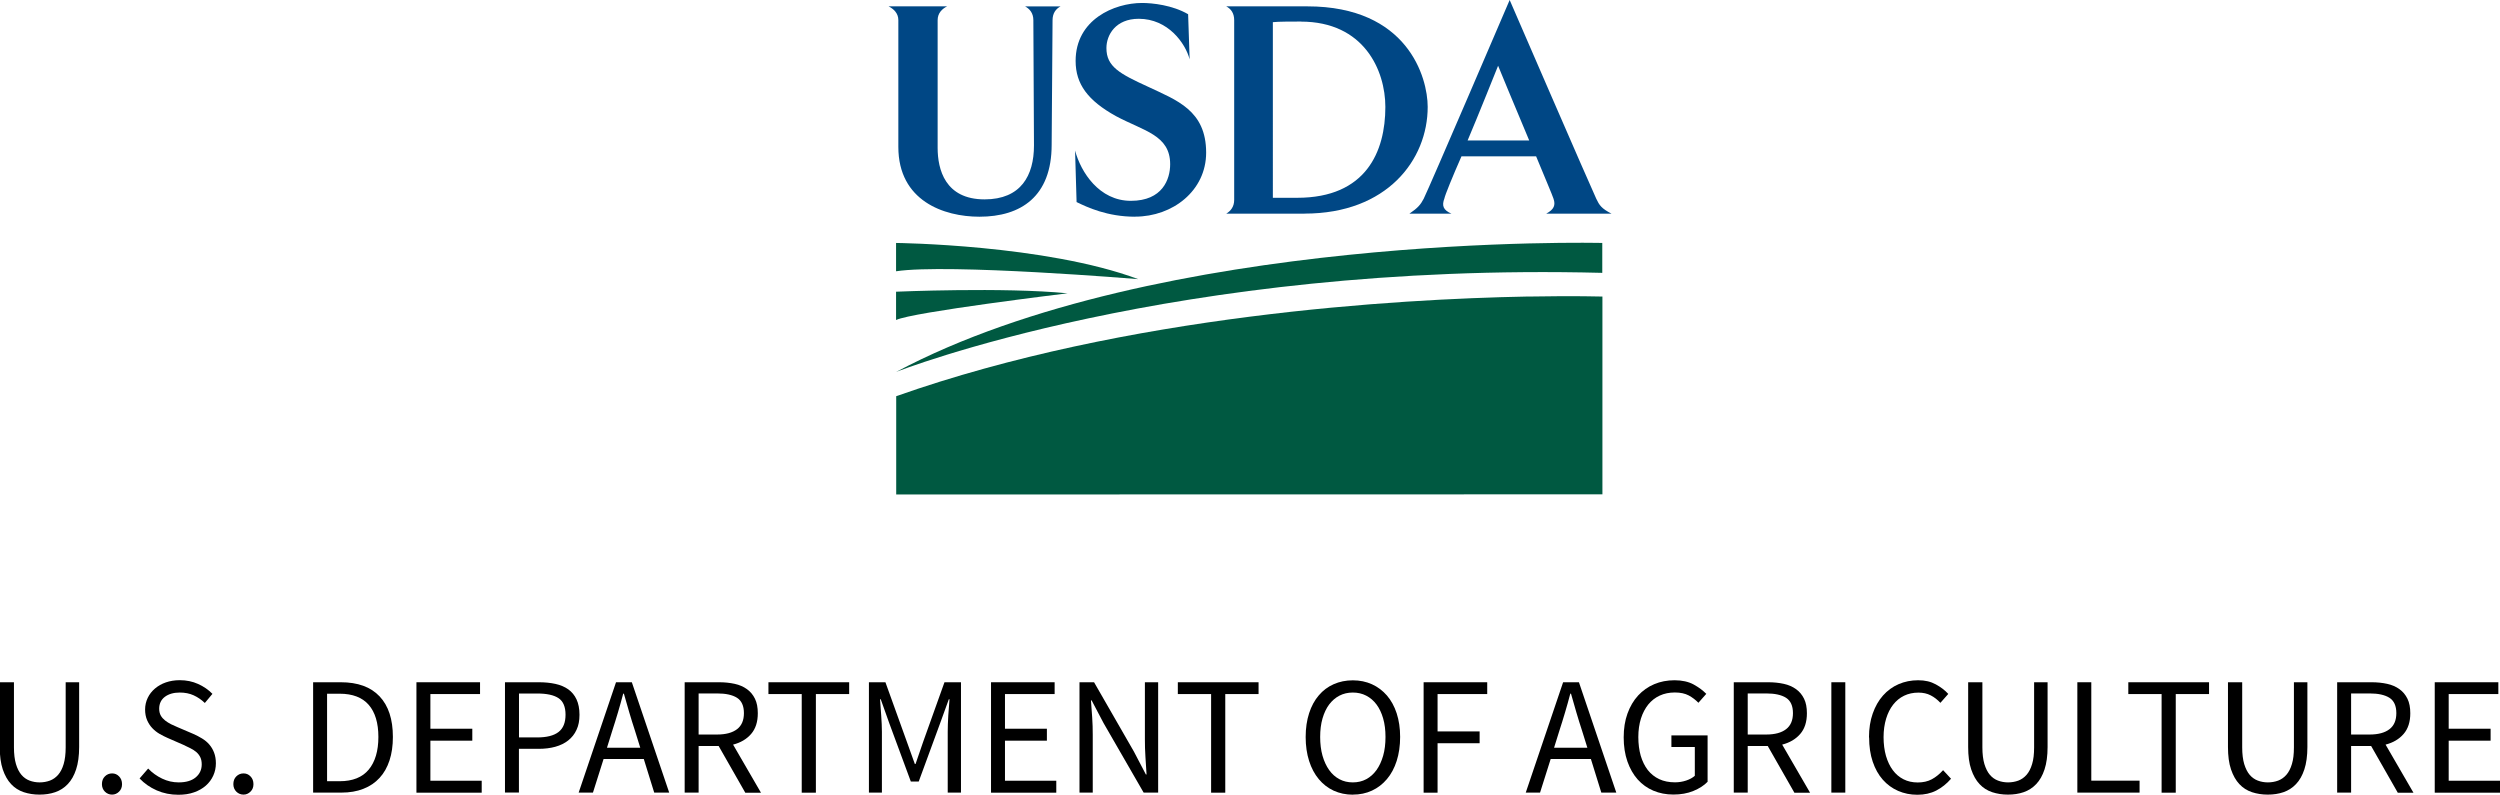 <?xml version="1.0" encoding="UTF-8"?><svg xmlns="http://www.w3.org/2000/svg" viewBox="0 0 362 115.07"><defs><style>.d{fill:#004785;}.e{fill:#005941;}</style></defs><g id="a"/><g id="b"><g id="c"><g><g><path class="d" d="M152.41,2.91l-.13,18.05c0,7.5-4.46,10.42-10.46,10.42-5.16,0-11.74-2.3-11.74-10.11V2.91c0-1.02-.71-1.63-1.41-1.99h8.47c-.71,.35-1.37,.97-1.37,1.99V21.41c0,3.09,1.06,7.46,6.8,7.46,5.25,0,7.15-3.44,7.15-7.81l-.09-18.14c0-1.02-.53-1.63-1.19-1.99h5.12c-.66,.35-1.15,.97-1.15,1.99"/><path class="d" d="M164.36,31.38c-4.02,0-6.93-1.37-8.47-2.12l-.22-7.46c.84,3.13,3.49,7.28,8.08,7.28s5.69-3.13,5.69-5.3c0-4.24-3.84-4.81-7.86-6.97-4.06-2.25-5.83-4.63-5.83-7.99,0-6,5.61-8.39,9.62-8.39,1.5,0,4.41,.31,6.67,1.63l.22,6.53c-.62-2.34-3.13-5.87-7.37-5.87-3.35,0-4.68,2.34-4.68,4.24,0,2.69,1.9,3.71,6.05,5.61,4.1,1.94,8.39,3.4,8.39,9.53,0,5.52-4.85,9.27-10.28,9.27"/><path class="d" d="M188.9,30.94h-11.34c.66-.4,1.15-1.02,1.15-1.99V2.91c0-1.02-.48-1.63-1.15-1.99h11.74c14.52,0,17.43,10.28,17.43,14.56,0,7.68-5.91,15.45-17.83,15.45m-.53-27.81c-1.06,0-3.4,0-4.06,.09V28.64h3.53c9.98,0,12.76-6.71,12.76-13.15,0-5.3-3.09-12.36-12.23-12.36"/><path class="d" d="M223.89,30.94c1.15-.62,1.37-1.24,1.06-2.16-.13-.44-1.28-3.13-2.52-6.14h-10.81c-1.32,3-2.38,5.61-2.47,6.09-.4,1.06-.18,1.68,1.02,2.21h-6.09c1.24-.84,1.63-1.32,2.07-2.16,.84-1.68,12.45-28.78,12.45-28.78,0,0,11.74,27.1,12.54,28.78,.44,.93,.75,1.41,2.21,2.16h-9.45Zm-6.97-21.41s-3,7.5-4.41,10.81h8.92c-2.07-4.9-4.5-10.81-4.5-10.81"/><path class="e" d="M232.01,35.18s-64.23-1.59-102.26,18.68c0,0,40.31-15.94,102.26-14.35v-4.33Z"/><path class="e" d="M129.75,35.18s21.64,.23,35.07,5.24c0,0-27.56-2.28-35.07-1.14v-4.1Z"/><path class="e" d="M129.75,42.24s15.49-.68,24.83,.23c0,0-22.55,2.73-24.83,3.87v-4.1Z"/><path class="e" d="M221.37,42.94h-.33c-18.68,.36-57.84,2.62-91.27,14.43v14.23l102.26-.02v-28.64s-3.97-.12-10.66,0"/></g><g><path d="M0,98.79H2.02v9.43c0,.96,.1,1.76,.29,2.41,.19,.65,.46,1.17,.79,1.56,.33,.39,.73,.67,1.18,.84,.45,.17,.94,.26,1.46,.26s1.03-.09,1.49-.26c.45-.17,.85-.45,1.19-.84,.34-.39,.61-.91,.8-1.56,.19-.65,.29-1.45,.29-2.41v-9.43h1.95v9.38c0,1.28-.15,2.36-.44,3.24s-.69,1.59-1.21,2.13c-.51,.54-1.12,.93-1.82,1.17-.7,.24-1.45,.35-2.27,.35s-1.57-.12-2.28-.35c-.71-.24-1.32-.62-1.83-1.17-.51-.54-.91-1.25-1.21-2.13-.29-.88-.44-1.96-.44-3.24v-9.38Z"/><path d="M14.76,113.55c0-.47,.14-.85,.43-1.13,.28-.28,.63-.43,1.04-.43s.73,.14,1.01,.43c.28,.28,.43,.66,.43,1.13,0,.44-.14,.8-.43,1.08-.28,.28-.62,.43-1.01,.43s-.75-.14-1.04-.43c-.28-.28-.43-.65-.43-1.08Z"/><path d="M21.46,111.29c.57,.6,1.24,1.08,2.01,1.45,.77,.37,1.57,.55,2.4,.55,1.06,0,1.88-.24,2.46-.72,.58-.48,.88-1.11,.88-1.89,0-.41-.07-.75-.21-1.04-.14-.28-.33-.53-.56-.73-.24-.2-.52-.39-.84-.55-.33-.16-.67-.33-1.05-.51l-2.29-1c-.37-.16-.76-.36-1.15-.58-.39-.23-.74-.5-1.05-.83-.31-.32-.56-.71-.76-1.16-.19-.45-.29-.96-.29-1.55s.13-1.16,.38-1.68c.25-.52,.6-.97,1.05-1.35,.45-.38,.97-.68,1.58-.89,.61-.21,1.28-.32,2.01-.32,.96,0,1.84,.18,2.66,.55,.81,.37,1.5,.84,2.07,1.43l-1.1,1.32c-.49-.47-1.03-.84-1.62-1.11-.59-.27-1.26-.4-2.01-.4-.89,0-1.61,.21-2.16,.62-.54,.41-.82,.99-.82,1.72,0,.39,.08,.72,.23,.99,.15,.27,.36,.5,.62,.71,.26,.2,.54,.38,.85,.54,.31,.15,.63,.3,.95,.43l2.27,.97c.45,.2,.89,.42,1.29,.67,.41,.25,.76,.54,1.05,.88s.52,.72,.69,1.17c.17,.45,.26,.96,.26,1.55,0,.63-.13,1.23-.38,1.78-.25,.55-.61,1.04-1.08,1.45-.47,.41-1.04,.74-1.71,.97-.67,.24-1.42,.35-2.27,.35-1.12,0-2.16-.21-3.12-.63-.96-.42-1.79-1-2.49-1.73l1.22-1.41Z"/><path d="M33.79,113.55c0-.47,.14-.85,.43-1.13,.28-.28,.63-.43,1.04-.43s.73,.14,1.01,.43c.28,.28,.43,.66,.43,1.13,0,.44-.14,.8-.43,1.08-.28,.28-.62,.43-1.01,.43s-.75-.14-1.04-.43c-.28-.28-.43-.65-.43-1.08Z"/><path d="M45.34,98.79h4c2.47,0,4.34,.68,5.63,2.05,1.28,1.36,1.92,3.32,1.92,5.87,0,1.27-.16,2.4-.49,3.4-.33,1-.8,1.84-1.44,2.53-.63,.69-1.41,1.22-2.34,1.58-.93,.37-1.99,.55-3.19,.55h-4.09v-15.98Zm3.85,14.33c1.87,0,3.27-.56,4.2-1.68,.93-1.12,1.4-2.7,1.4-4.73s-.47-3.58-1.4-4.65c-.93-1.07-2.34-1.61-4.2-1.61h-1.83v12.67h1.83Z"/><path d="M60.3,98.79h9.21v1.71h-7.19v5.02h6.07v1.73h-6.07v5.8h7.43v1.73h-9.45v-15.98Z"/><path d="M73.12,98.79h4.9c.88,0,1.68,.08,2.41,.24,.73,.16,1.35,.43,1.86,.79,.51,.37,.91,.85,1.19,1.45,.28,.6,.43,1.34,.43,2.22s-.14,1.58-.43,2.19c-.28,.62-.69,1.13-1.21,1.54-.52,.41-1.14,.71-1.86,.91-.72,.2-1.52,.3-2.4,.3h-2.87v6.33h-2.02v-15.98Zm4.65,7.99c1.4,0,2.43-.26,3.11-.79s1.01-1.36,1.01-2.5-.34-1.95-1.02-2.4-1.71-.67-3.09-.67h-2.63v6.36h2.63Z"/><path d="M93.22,109.9h-5.82l-1.54,4.87h-2.07l5.41-15.98h2.29l5.41,15.98h-2.17l-1.51-4.87Zm-.51-1.63l-.76-2.44c-.29-.89-.57-1.78-.83-2.67-.26-.89-.52-1.79-.78-2.72h-.1c-.24,.93-.5,1.83-.76,2.72-.26,.89-.54,1.77-.83,2.67l-.76,2.44h4.8Z"/><path d="M107.91,114.77l-3.85-6.75h-2.9v6.75h-2.02v-15.98h4.99c.81,0,1.56,.08,2.25,.23,.69,.15,1.28,.41,1.78,.77,.5,.36,.88,.82,1.16,1.39,.28,.57,.41,1.27,.41,2.1,0,1.25-.32,2.25-.97,3-.65,.75-1.52,1.26-2.61,1.54l4.04,6.97h-2.29Zm-6.75-8.41h2.68c1.25,0,2.21-.26,2.88-.77,.67-.51,1-1.29,1-2.33s-.33-1.79-1-2.22c-.67-.42-1.62-.63-2.88-.63h-2.68v5.94Z"/><path d="M116.09,100.5h-4.82v-1.71h11.69v1.71h-4.82v14.28h-2.05v-14.28Z"/><path d="M125.82,98.79h2.39l3.09,8.58,1.17,3.26h.1l1.12-3.26,3.07-8.58h2.39v15.98h-1.92v-8.8c0-.71,.03-1.5,.08-2.36,.06-.86,.12-1.65,.18-2.36h-.1l-1.29,3.56-3.07,8.36h-1.14l-3.09-8.36-1.27-3.56h-.1c.05,.71,.11,1.5,.17,2.36,.06,.86,.1,1.65,.1,2.36v8.8h-1.88v-15.98Z"/><path d="M143.5,98.79h9.21v1.71h-7.19v5.02h6.07v1.73h-6.07v5.8h7.43v1.73h-9.45v-15.98Z"/><path d="M156.32,98.79h2.1l5.77,10.04,1.73,3.31h.1c-.05-.81-.1-1.65-.16-2.52-.06-.87-.08-1.73-.08-2.57v-8.26h1.92v15.98h-2.1l-5.8-10.06-1.73-3.29h-.1c.06,.81,.13,1.64,.18,2.47,.06,.84,.08,1.68,.08,2.52v8.36h-1.92v-15.98Z"/><path d="M175.37,100.5h-4.82v-1.71h11.69v1.71h-4.82v14.28h-2.05v-14.28Z"/><path d="M195.89,115.07c-1.01,0-1.93-.2-2.77-.58-.84-.39-1.56-.95-2.16-1.67s-1.07-1.6-1.4-2.63c-.33-1.03-.5-2.19-.5-3.47s.17-2.43,.5-3.45,.8-1.88,1.4-2.58c.6-.71,1.32-1.25,2.16-1.62,.84-.37,1.76-.56,2.77-.56s1.93,.19,2.77,.57c.84,.38,1.56,.93,2.17,1.63,.61,.71,1.08,1.57,1.41,2.58,.33,1.02,.5,2.16,.5,3.42s-.17,2.44-.5,3.47c-.33,1.03-.8,1.91-1.41,2.63s-1.33,1.28-2.17,1.67c-.84,.39-1.76,.58-2.77,.58Zm0-1.78c.71,0,1.36-.15,1.94-.46s1.07-.75,1.49-1.33c.41-.58,.73-1.27,.96-2.07,.23-.8,.34-1.71,.34-2.72s-.11-1.88-.34-2.68c-.23-.8-.55-1.47-.96-2.02-.41-.55-.91-.98-1.49-1.28-.58-.3-1.22-.45-1.94-.45s-1.36,.15-1.94,.45c-.58,.3-1.07,.73-1.49,1.28-.41,.55-.73,1.23-.96,2.02-.23,.8-.34,1.69-.34,2.68s.11,1.91,.34,2.72c.23,.8,.55,1.49,.96,2.07,.41,.58,.91,1.02,1.49,1.33,.58,.31,1.22,.46,1.94,.46Z"/><path d="M206.14,98.79h9.21v1.71h-7.19v5.41h6.09v1.71h-6.09v7.16h-2.02v-15.98Z"/><path d="M230.36,109.9h-5.82l-1.54,4.87h-2.07l5.41-15.98h2.29l5.41,15.98h-2.17l-1.51-4.87Zm-.51-1.63l-.76-2.44c-.29-.89-.57-1.78-.83-2.67-.26-.89-.52-1.79-.78-2.72h-.1c-.24,.93-.5,1.83-.76,2.72-.26,.89-.54,1.77-.83,2.67l-.76,2.44h4.8Z"/><path d="M235.11,106.78c0-1.28,.18-2.44,.55-3.46,.37-1.02,.88-1.89,1.54-2.61,.66-.71,1.43-1.26,2.33-1.64,.89-.38,1.88-.57,2.95-.57s2.03,.21,2.77,.62c.74,.41,1.34,.86,1.82,1.35l-1.14,1.29c-.41-.42-.87-.77-1.4-1.06-.53-.28-1.2-.43-2.01-.43s-1.54,.15-2.19,.45c-.65,.3-1.2,.73-1.66,1.29-.45,.56-.81,1.24-1.06,2.03-.25,.8-.38,1.69-.38,2.68s.12,1.91,.35,2.72c.24,.8,.58,1.49,1.02,2.06,.45,.57,1,1.01,1.66,1.32s1.42,.46,2.28,.46c.57,0,1.11-.09,1.62-.26,.51-.17,.93-.4,1.25-.69v-4.17h-3.39v-1.68h5.24v6.72c-.52,.54-1.21,.98-2.06,1.33-.85,.35-1.82,.52-2.89,.52s-2.02-.19-2.9-.56c-.88-.37-1.63-.91-2.27-1.62-.63-.71-1.13-1.58-1.49-2.61-.36-1.03-.54-2.2-.54-3.5Z"/><path d="M259.82,114.77l-3.85-6.75h-2.9v6.75h-2.02v-15.98h4.99c.81,0,1.56,.08,2.25,.23,.69,.15,1.28,.41,1.78,.77,.5,.36,.88,.82,1.16,1.39,.28,.57,.41,1.27,.41,2.1,0,1.25-.32,2.25-.97,3s-1.52,1.26-2.61,1.54l4.04,6.97h-2.29Zm-6.75-8.41h2.68c1.25,0,2.21-.26,2.87-.77,.67-.51,1-1.29,1-2.33s-.33-1.79-1-2.22c-.67-.42-1.62-.63-2.87-.63h-2.68v5.94Z"/><path d="M265.18,98.79h2.02v15.98h-2.02v-15.98Z"/><path d="M270.63,106.78c0-1.28,.18-2.44,.54-3.46,.36-1.02,.85-1.89,1.49-2.61,.63-.71,1.38-1.26,2.25-1.64,.87-.38,1.82-.57,2.84-.57s1.83,.2,2.56,.6c.73,.4,1.33,.86,1.8,1.38l-1.14,1.29c-.42-.45-.89-.82-1.4-1.08-.51-.27-1.11-.4-1.79-.4-.76,0-1.45,.15-2.07,.45-.62,.3-1.14,.73-1.58,1.29-.44,.56-.78,1.24-1.02,2.03-.24,.8-.37,1.69-.37,2.68s.12,1.91,.35,2.72c.24,.8,.56,1.49,.99,2.06,.42,.57,.94,1.01,1.55,1.32s1.3,.46,2.06,.46,1.46-.15,2.03-.46c.58-.31,1.12-.75,1.64-1.32l1.15,1.24c-.63,.73-1.35,1.3-2.14,1.71-.8,.41-1.71,.61-2.73,.61s-1.94-.19-2.79-.56c-.85-.37-1.59-.91-2.22-1.62-.63-.71-1.11-1.58-1.46-2.61-.35-1.03-.52-2.2-.52-3.5Z"/><path d="M285.03,98.79h2.02v9.43c0,.96,.1,1.76,.29,2.41,.2,.65,.46,1.17,.79,1.56,.33,.39,.73,.67,1.18,.84,.45,.17,.94,.26,1.46,.26s1.03-.09,1.49-.26c.45-.17,.85-.45,1.19-.84,.34-.39,.61-.91,.8-1.56,.2-.65,.29-1.45,.29-2.41v-9.43h1.95v9.38c0,1.28-.15,2.36-.44,3.24s-.69,1.59-1.21,2.13c-.51,.54-1.12,.93-1.82,1.17-.7,.24-1.45,.35-2.27,.35s-1.57-.12-2.28-.35c-.71-.24-1.32-.62-1.83-1.17-.51-.54-.91-1.25-1.21-2.13s-.44-1.96-.44-3.24v-9.38Z"/><path d="M300.8,98.79h2.02v14.25h6.99v1.73h-9.01v-15.98Z"/><path d="M313,100.5h-4.82v-1.71h11.69v1.71h-4.82v14.28h-2.05v-14.28Z"/><path d="M322.65,98.79h2.02v9.43c0,.96,.1,1.76,.29,2.41,.2,.65,.46,1.17,.79,1.56,.33,.39,.73,.67,1.18,.84,.45,.17,.94,.26,1.46,.26s1.03-.09,1.49-.26c.45-.17,.85-.45,1.19-.84,.34-.39,.61-.91,.8-1.56,.2-.65,.29-1.45,.29-2.41v-9.43h1.95v9.38c0,1.28-.15,2.36-.44,3.24-.29,.88-.69,1.59-1.21,2.13-.51,.54-1.12,.93-1.82,1.17-.7,.24-1.45,.35-2.27,.35s-1.57-.12-2.28-.35c-.71-.24-1.32-.62-1.83-1.17-.51-.54-.91-1.25-1.21-2.13s-.44-1.96-.44-3.24v-9.38Z"/><path d="M347.19,114.77l-3.85-6.75h-2.9v6.75h-2.02v-15.98h4.99c.81,0,1.56,.08,2.25,.23,.69,.15,1.28,.41,1.78,.77,.5,.36,.88,.82,1.16,1.39,.28,.57,.41,1.27,.41,2.1,0,1.25-.32,2.25-.97,3-.65,.75-1.52,1.26-2.61,1.54l4.04,6.97h-2.29Zm-6.75-8.41h2.68c1.25,0,2.21-.26,2.87-.77,.67-.51,1-1.29,1-2.33s-.33-1.79-1-2.22c-.67-.42-1.62-.63-2.87-.63h-2.68v5.94Z"/><path d="M352.55,98.79h9.21v1.71h-7.19v5.02h6.07v1.73h-6.07v5.8h7.43v1.73h-9.45v-15.98Z"/></g></g></g></g></svg>
